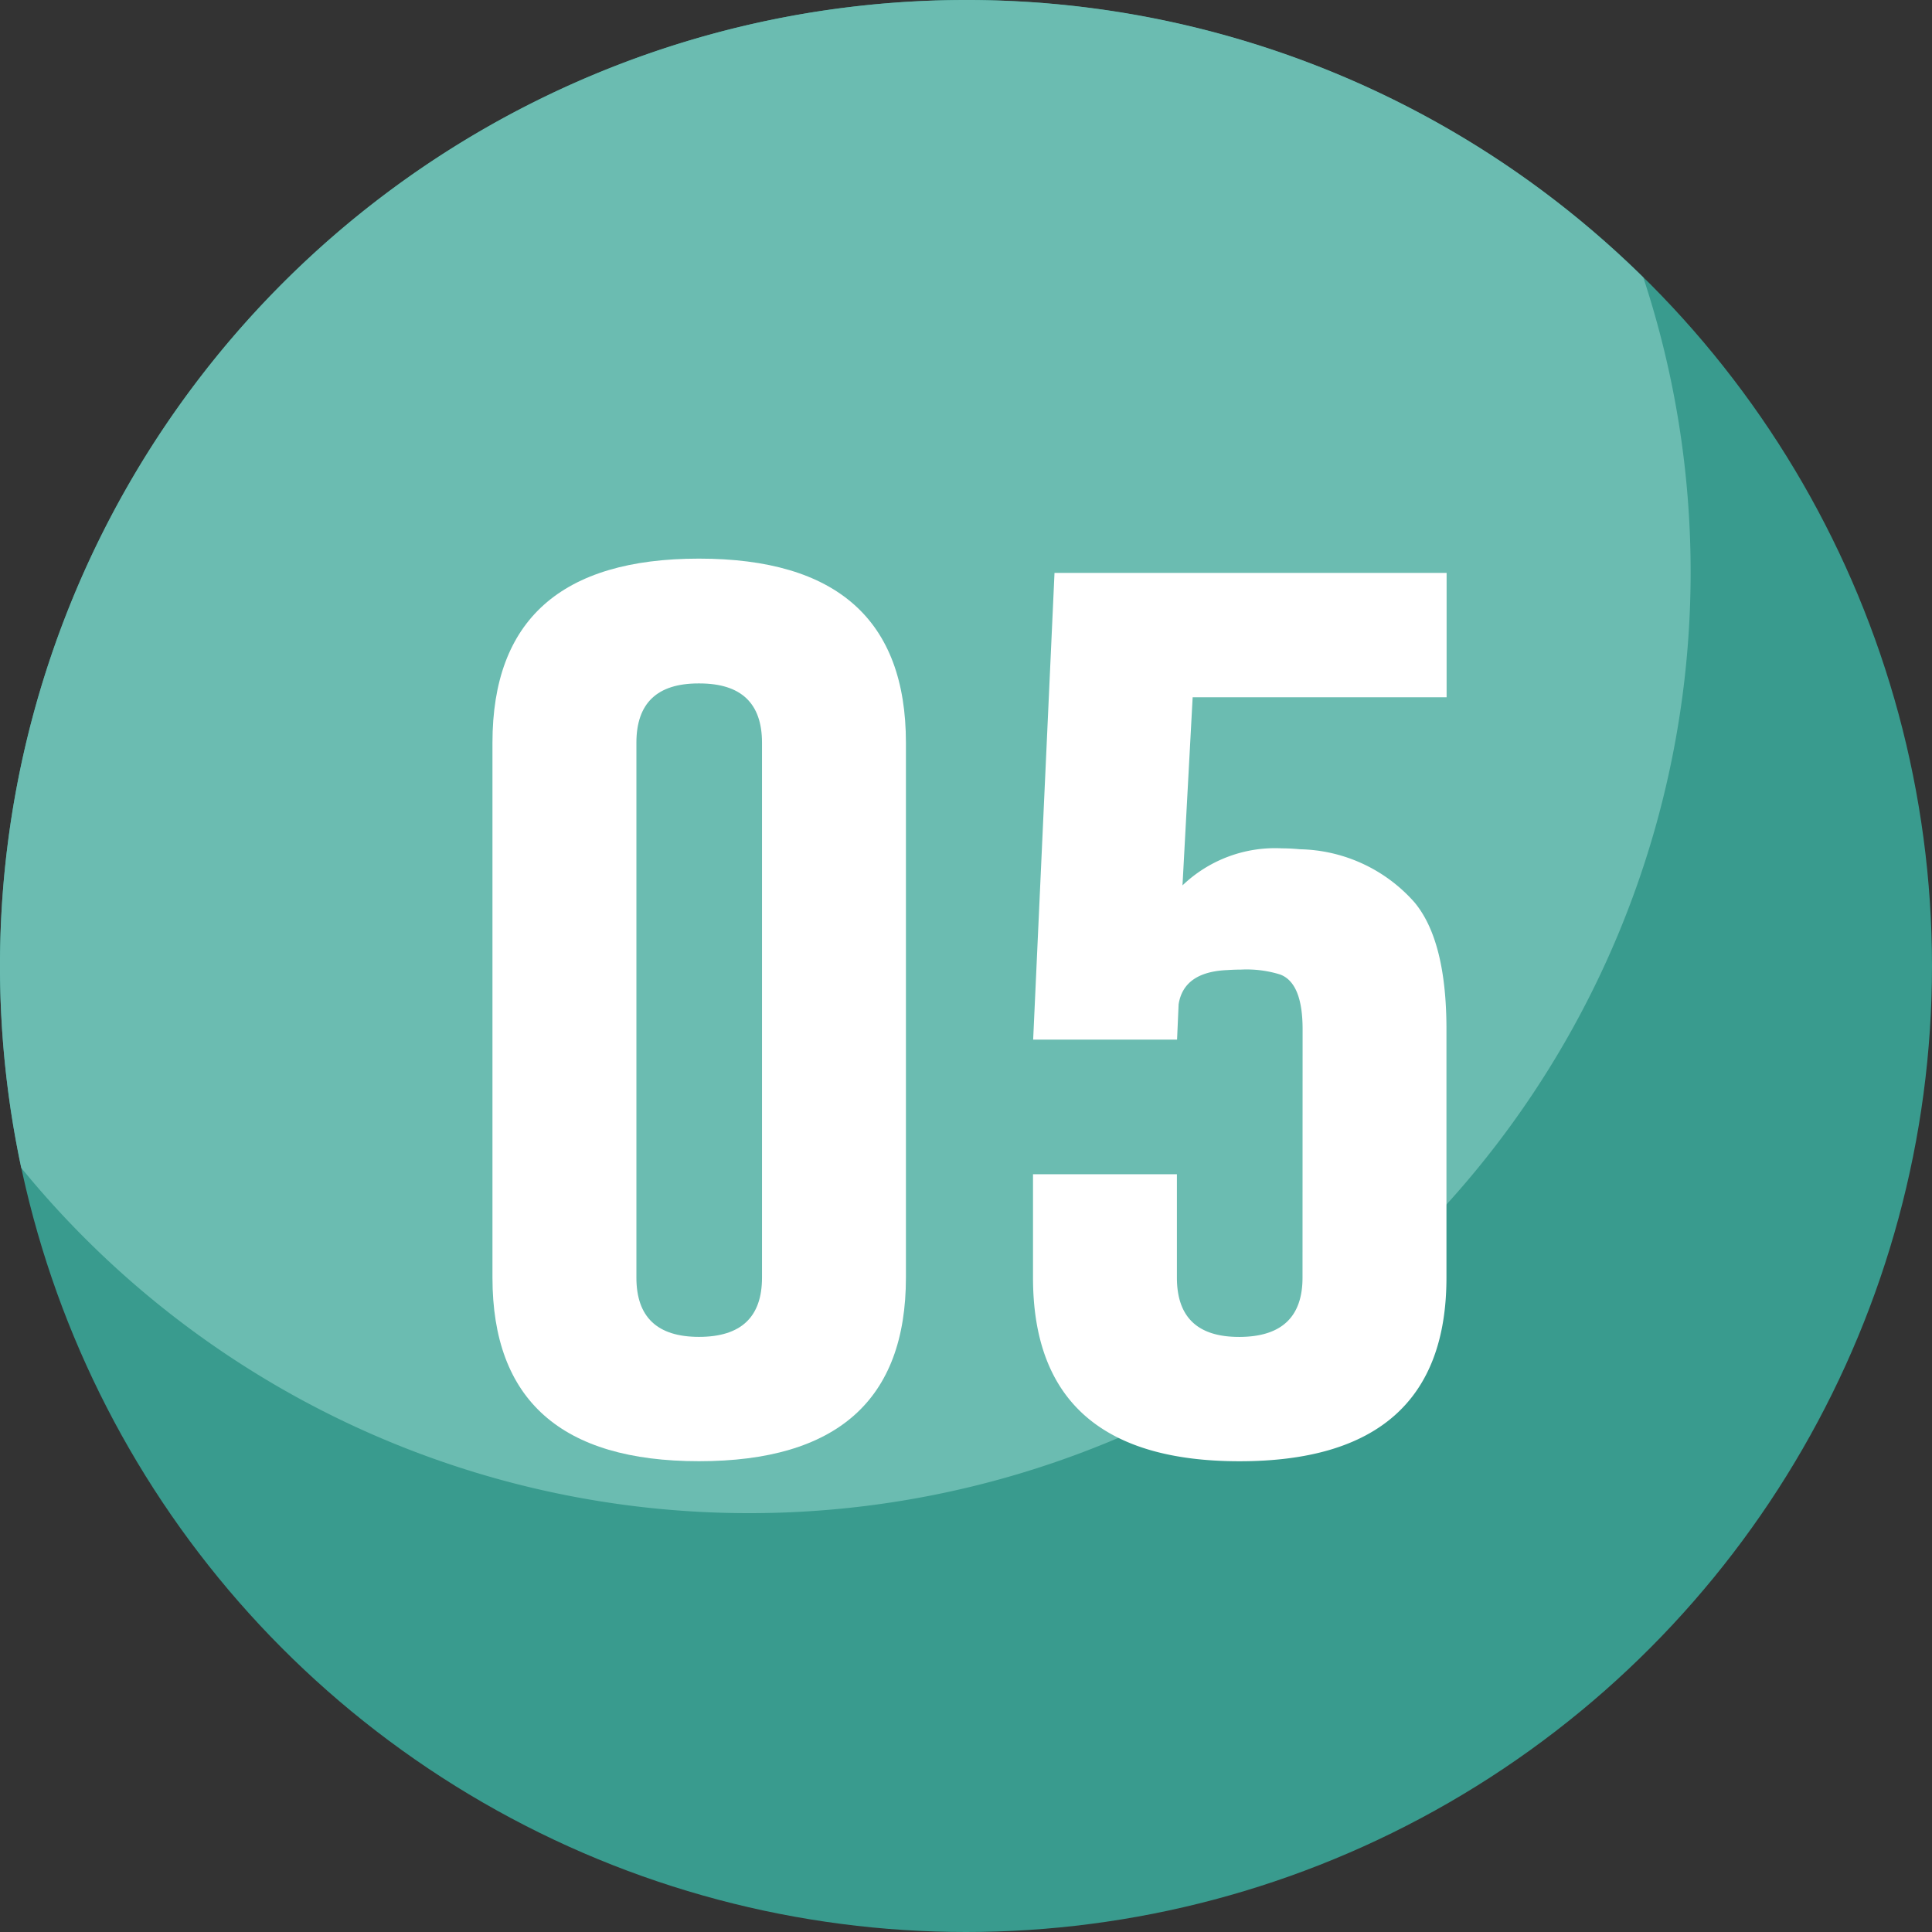 <svg xmlns="http://www.w3.org/2000/svg" width="85" height="85" viewBox="0 0 85 85">
  <rect x="0" y="0" width="85" height="85" fill="#333333" stroke="none"/>
  <g id="Grupo_54630" data-name="Grupo 54630" transform="translate(903.604 -1164.384)">
    <circle id="Elipse_4453" data-name="Elipse 4453" cx="42.5" cy="42.5" r="42.5" transform="translate(-903.604 1164.384)" fill="#399b8e"/>
    <path id="Trazado_101036" data-name="Trazado 101036" d="M-829.223,1189.556a41.329,41.329,0,0,0-2.082-12.965,42.353,42.353,0,0,0-29.8-12.207,42.5,42.5,0,0,0-42.5,42.5,42.7,42.7,0,0,0,.936,8.881,41.316,41.316,0,0,0,32.045,15.191A41.4,41.4,0,0,0-829.223,1189.556Z" transform="translate(0 0)" fill="#6bbcb1"/>
    <g id="Grupo_54629" data-name="Grupo 54629" transform="translate(-881.938 1188.962)">
      <path id="Trazado_101037" data-name="Trazado 101037" d="M-865.257,1218.88q0,8.08-9.107,8.078-9.084,0-9.084-8.078v-23.532q0-8.1,9.084-8.1,9.107,0,9.107,8.1Zm-6.332-23.532q0-2.607-2.752-2.609h-.045q-2.728,0-2.729,2.609v23.532q0,2.607,2.752,2.608,2.775,0,2.774-2.608Z" transform="translate(883.448 -1187.249)" fill="#fff"/>
      <path id="Trazado_101038" data-name="Trazado 101038" d="M-849.463,1207.913q0-2.039-.985-2.411a4.976,4.976,0,0,0-1.722-.217c-.195,0-.4.008-.6.021q-1.925.079-2.148,1.509l-.068,1.55h-6.331l.939-20.532h17.251v5.471H-854.3l-.447,8.276a5.89,5.89,0,0,1,4.386-1.629c.254,0,.514.014.783.04a6.9,6.9,0,0,1,5.035,2.333q1.409,1.688,1.409,5.59v10.924q0,8.08-9.107,8.078-9.083,0-9.083-8.078v-4.55h6.331v4.55q0,2.607,2.729,2.608h.045q2.752-.019,2.752-2.608Z" transform="translate(885.106 -1187.205)" fill="#fff"/>
    </g>
  </g>
</svg>
